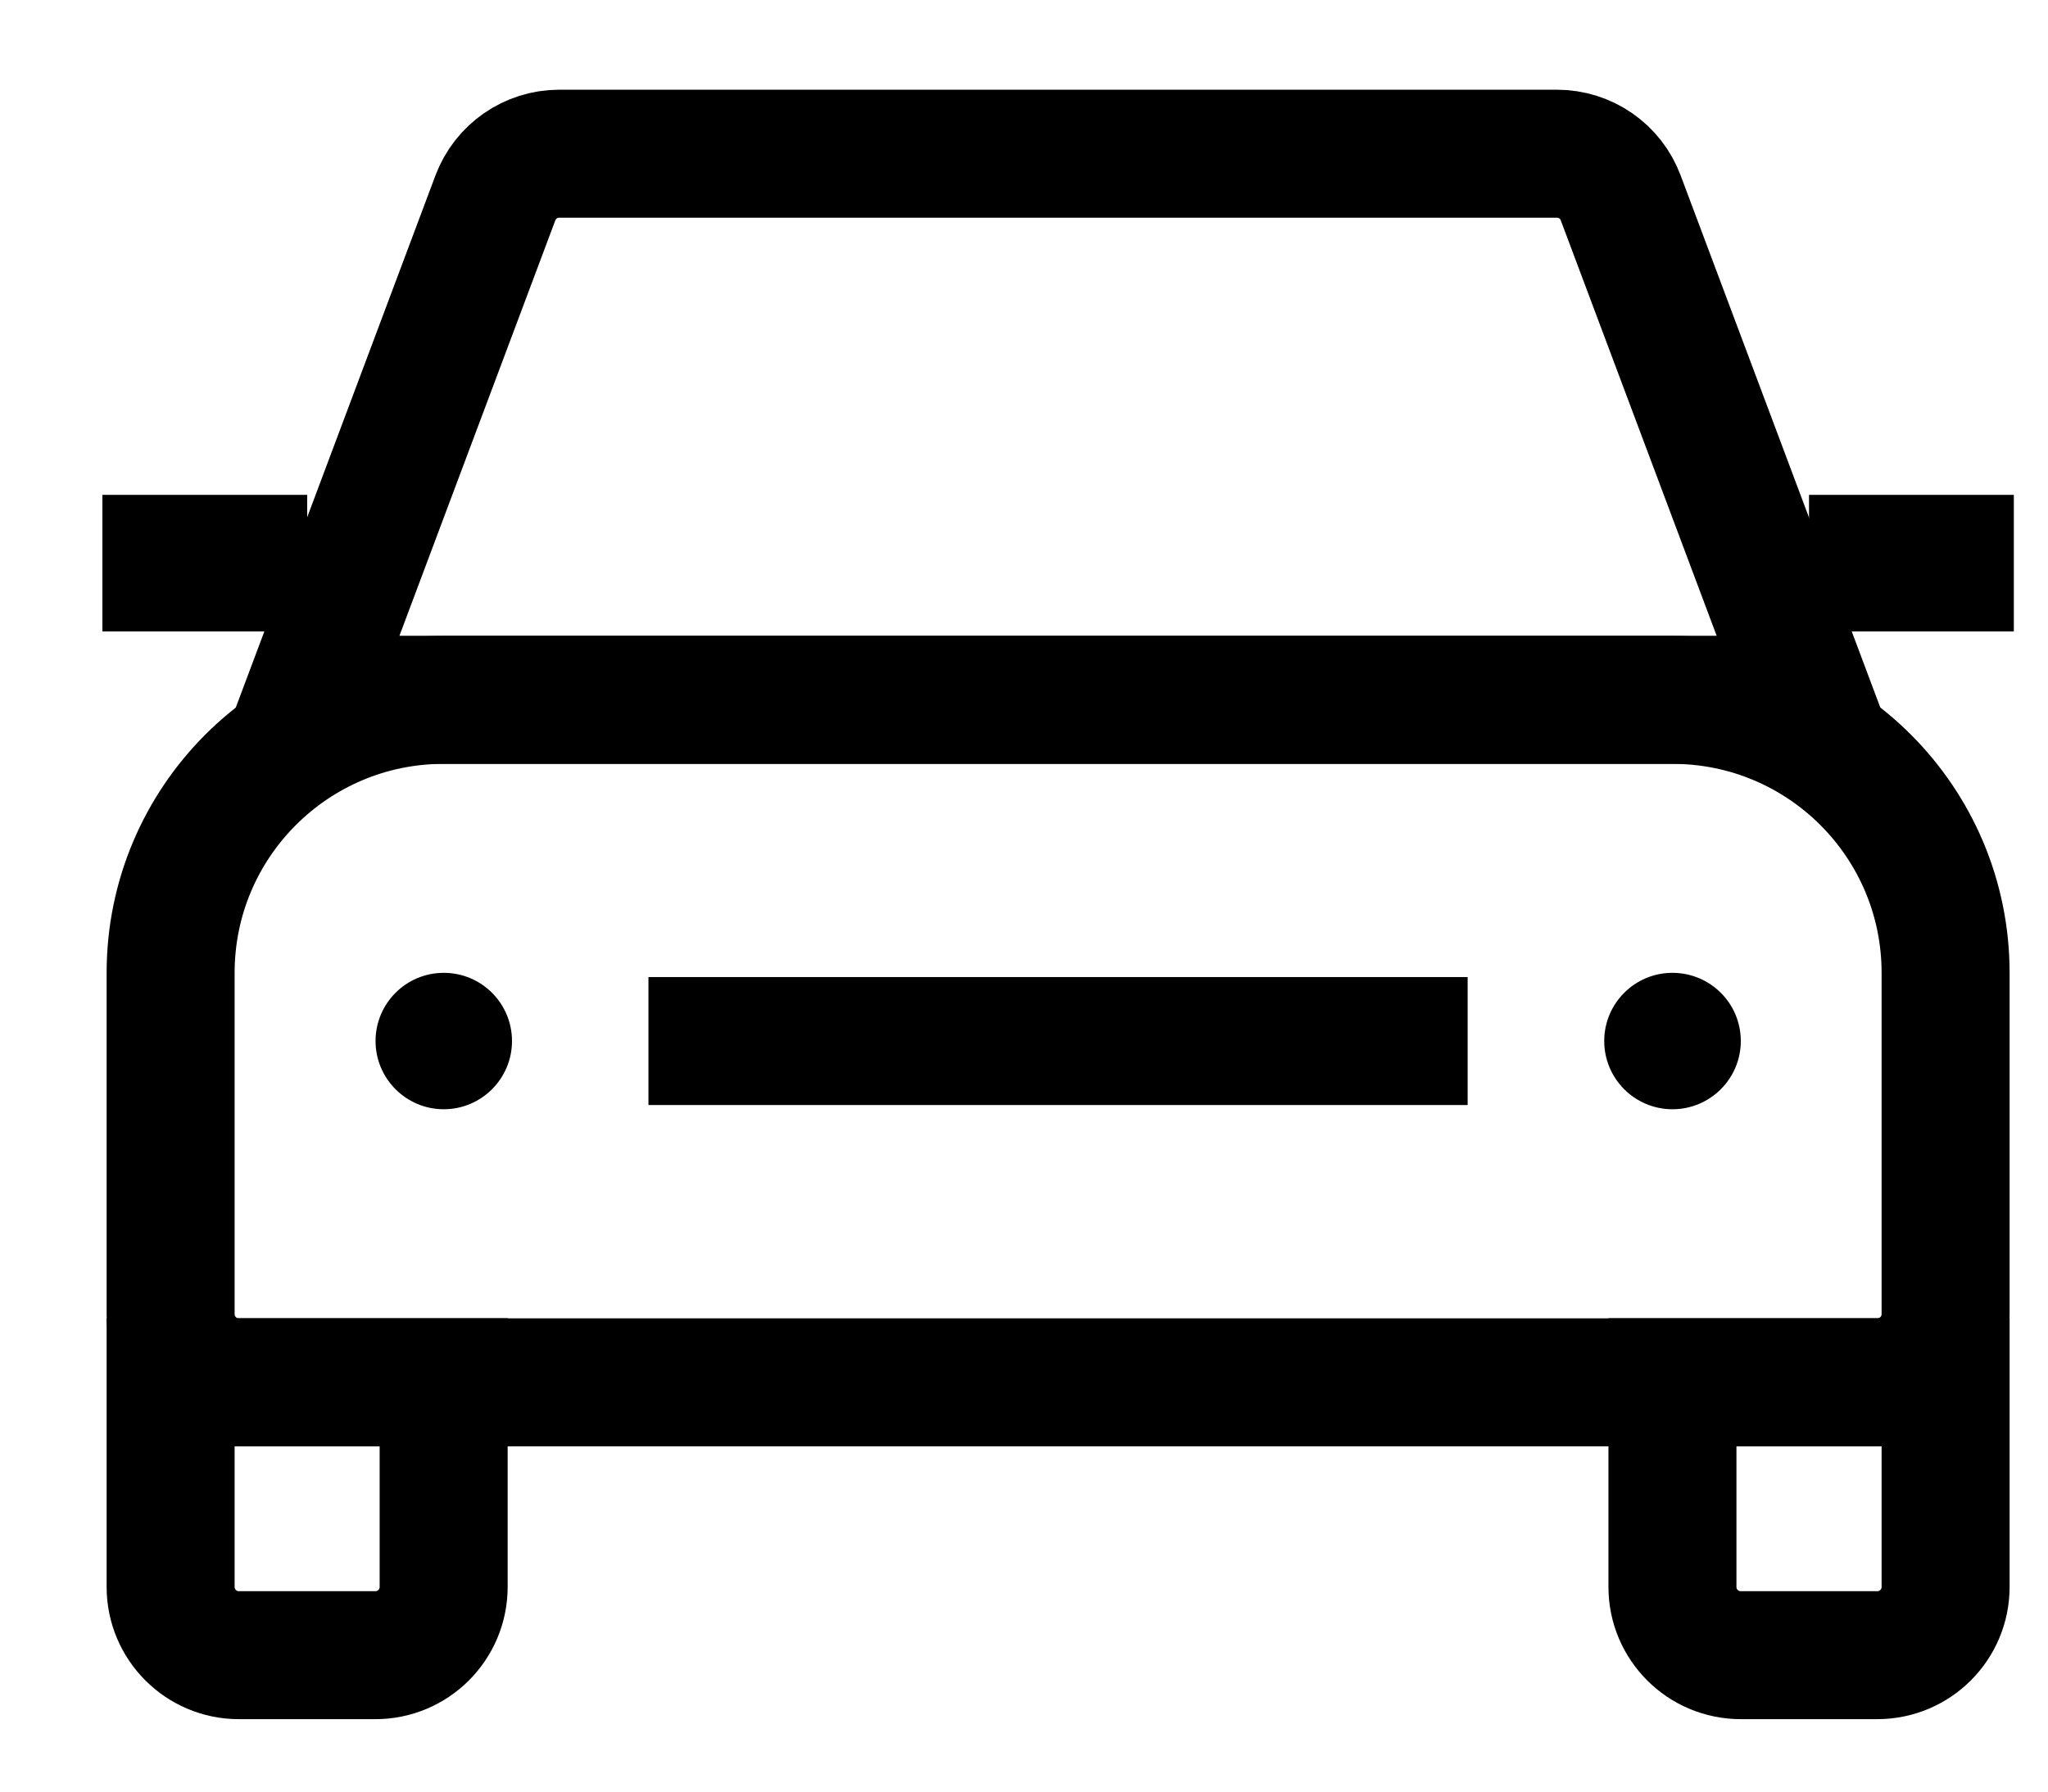 <svg width="16" height="14" viewBox="0 0 16 14" fill="none" xmlns="http://www.w3.org/2000/svg">
<path d="M13.066 10.801H15.2V12.401C15.2 12.695 14.961 12.934 14.666 12.934H13.6C13.305 12.934 13.066 12.695 13.066 12.401V10.801Z" stroke="black"/>
<path d="M1.333 10.801H3.466V12.401C3.466 12.695 3.227 12.934 2.933 12.934H1.866C1.572 12.934 1.333 12.695 1.333 12.401V10.801Z" stroke="black"/>
<path d="M3.466 5.469H13.066C14.245 5.469 15.2 6.424 15.2 7.602V10.269C15.2 10.563 14.961 10.802 14.666 10.802H1.866C1.572 10.802 1.333 10.563 1.333 10.269V7.602C1.333 6.424 2.288 5.469 3.466 5.469Z" stroke="black"/>
<path d="M13.066 7.602C13.361 7.602 13.6 7.84 13.6 8.135C13.6 8.429 13.361 8.668 13.066 8.668C12.772 8.668 12.533 8.429 12.533 8.135C12.533 7.84 12.772 7.602 13.066 7.602Z" fill="black"/>
<path d="M3.467 7.602C3.761 7.602 4 7.84 4 8.135C4 8.429 3.761 8.668 3.467 8.668C3.173 8.668 2.934 8.429 2.934 8.135C2.934 7.84 3.173 7.602 3.467 7.602Z" fill="black"/>
<path d="M4.369 1.201H12.163C12.386 1.201 12.585 1.339 12.662 1.547L14.133 5.468H2.399L3.87 1.547C3.948 1.339 4.147 1.201 4.369 1.201Z" stroke="black"/>
<path d="M0.8 3.867H2.4V4.934H0.8V3.867Z" fill="black"/>
<path d="M14.133 3.867H15.733V4.934H14.133V3.867Z" fill="black"/>
<path d="M5.066 8.135H11.466" stroke="black"/>
</svg>
